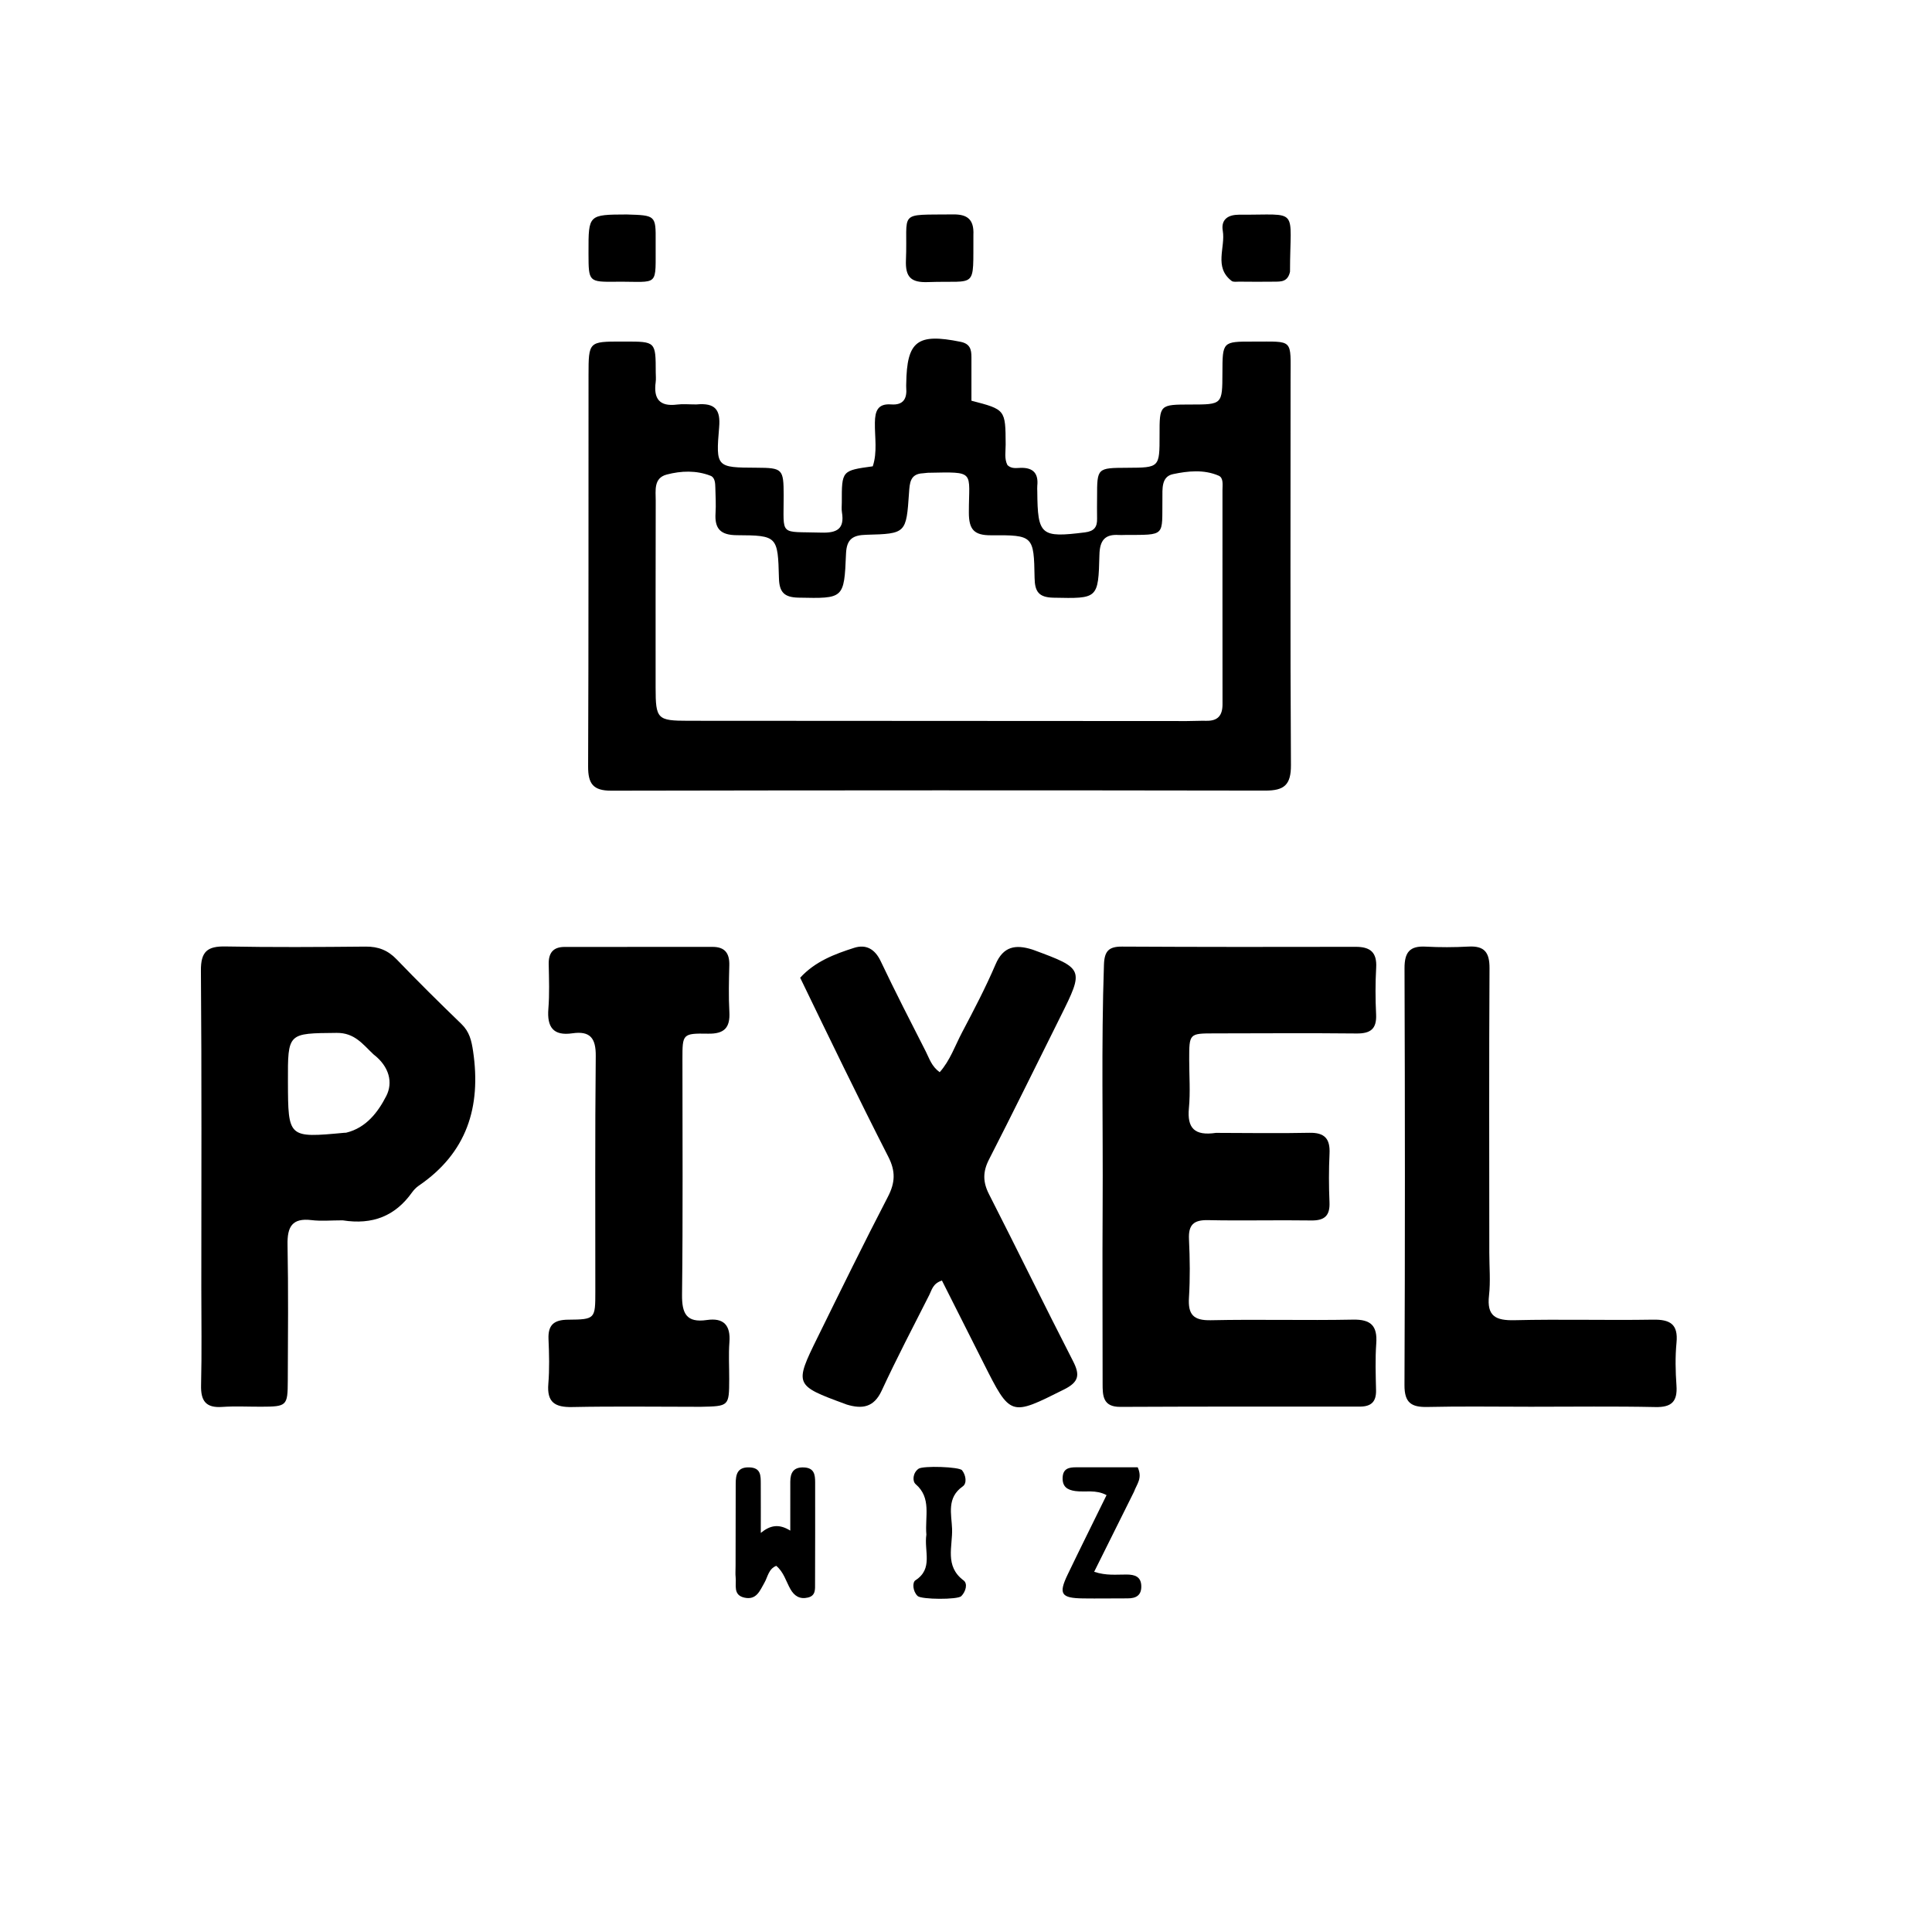 <svg version="1.1" id="Layer_1" xmlns="http://www.w3.org/2000/svg" xmlns:xlink="http://www.w3.org/1999/xlink" x="0px" y="0px"
	 width="100%" viewBox="0 0 496 496" enable-background="new 0 0 496 496" xml:space="preserve">
<path fill="#000000" opacity="1" stroke="none" 
	d="
M178.782,103.831 
	C183.676,103.366 185.006,105.235 184.625,109.688 
	C183.742,120.013 183.948,120.03 194.216,120.078 
	C200.923,120.109 201.175,120.381 201.189,127.166 
	C201.211,137.882 199.902,136.406 210.838,136.737 
	C214.882,136.86 216.857,135.796 216.147,131.496 
	C216.013,130.684 216.116,129.833 216.115,129 
	C216.102,120.807 216.102,120.807 224.062,119.716 
	C225.284,116.08 224.554,112.241 224.609,108.485 
	C224.653,105.509 225.36,103.569 228.782,103.826 
	C231.948,104.064 232.894,102.318 232.654,99.502 
	C232.626,99.172 232.651,98.836 232.656,98.503 
	C232.817,87.516 235.507,85.505 246.598,87.752 
	C249.044,88.247 249.395,89.709 249.396,91.678 
	C249.396,95.478 249.396,99.279 249.396,102.873 
	C258.156,105.15 258.133,105.15 258.183,114.114 
	C258.193,115.909 257.79,117.773 258.647,119.411 
	C259.702,120.412 260.932,120.137 262.053,120.11 
	C265.272,120.032 266.629,121.559 266.302,124.712 
	C266.251,125.206 266.299,125.711 266.303,126.211 
	C266.384,137.439 267.223,138.095 278.537,136.677 
	C280.912,136.379 281.707,135.307 281.651,133.13 
	C281.605,131.299 281.651,129.465 281.651,127.633 
	C281.655,120.127 281.654,120.127 289.38,120.093 
	C297.703,120.055 297.703,120.055 297.693,111.665 
	C297.684,103.858 297.684,103.858 305.705,103.853 
	C313.807,103.848 313.807,103.848 313.83,95.713 
	C313.852,87.705 313.852,87.678 321.718,87.698 
	C332.255,87.723 331.32,86.769 331.326,97.451 
	C331.346,130.433 331.213,163.416 331.422,196.396 
	C331.455,201.552 329.655,202.977 324.822,202.968 
	C268.853,202.875 212.883,202.881 156.914,202.991 
	C152.251,203 150.968,201.184 150.986,196.755 
	C151.127,163.274 151.061,129.792 151.092,96.31 
	C151.101,87.693 151.156,87.693 159.519,87.687 
	C159.853,87.687 160.186,87.687 160.519,87.688 
	C168.338,87.693 168.338,87.693 168.348,95.602 
	C168.349,96.435 168.445,97.282 168.333,98.099 
	C167.749,102.349 169.294,104.447 173.828,103.861 
	C175.303,103.67 176.822,103.831 178.782,103.831 
M236.931,121.506 
	C233.647,121.652 233.544,124.027 233.377,126.457 
	C232.658,136.922 232.644,137.03 222.397,137.292 
	C218.916,137.381 217.348,138.405 217.195,142.165 
	C216.723,153.792 216.593,153.667 205.017,153.434 
	C201.375,153.361 200.071,152.084 199.978,148.445 
	C199.7,137.625 199.581,137.459 189.163,137.4 
	C184.964,137.376 183.442,135.728 183.699,131.746 
	C183.838,129.591 183.7,127.416 183.65,125.251 
	C183.623,124.069 183.569,122.593 182.429,122.148 
	C178.758,120.715 174.865,120.858 171.168,121.831 
	C167.75,122.73 168.348,125.943 168.342,128.542 
	C168.302,144.538 168.31,160.533 168.315,176.528 
	C168.318,184.622 168.737,185.041 176.738,185.046 
	C219.392,185.072 262.046,185.095 304.7,185.115 
	C306.366,185.116 308.033,185.016 309.697,185.049 
	C312.635,185.108 313.861,183.717 313.855,180.785 
	C313.818,162.458 313.864,144.131 313.844,125.805 
	C313.843,124.511 314.162,122.682 312.867,122.122 
	C309.08,120.483 304.967,120.913 301.135,121.725 
	C298.076,122.373 298.453,125.612 298.422,128.037 
	C298.299,137.811 299.45,137.289 288.738,137.339 
	C288.238,137.342 287.736,137.383 287.239,137.348 
	C283.586,137.097 282.345,138.831 282.254,142.424 
	C281.967,153.816 281.857,153.673 270.464,153.447 
	C266.693,153.372 265.668,151.907 265.608,148.37 
	C265.424,137.536 265.306,137.351 254.45,137.422 
	C250.031,137.451 248.738,135.904 248.735,131.597 
	C248.727,120.813 250.64,121.138 238.186,121.376 
	C238.02,121.379 237.853,121.399 236.931,121.506 
z"/>
<path fill="#000000" opacity="1" stroke="none" 
	d="
M312.163,290.843 
	C320.473,290.854 328.307,290.994 336.134,290.821 
	C340.073,290.735 341.512,292.337 341.329,296.163 
	C341.131,300.319 341.14,304.498 341.318,308.656 
	C341.467,312.128 340.043,313.377 336.619,313.326 
	C327.79,313.194 318.955,313.433 310.128,313.244 
	C306.41,313.164 305.07,314.473 305.247,318.173 
	C305.485,323.16 305.548,328.182 305.24,333.162 
	C304.972,337.479 306.374,339.036 310.856,338.941 
	C323.014,338.68 335.185,339.024 347.344,338.788 
	C351.987,338.697 353.644,340.392 353.324,344.915 
	C353.042,348.894 353.18,352.91 353.271,356.907 
	C353.338,359.871 352.027,361.118 349.088,361.116 
	C328.593,361.097 308.098,361.093 287.604,361.185 
	C283.102,361.206 283.071,358.299 283.073,355.13 
	C283.078,339.967 282.988,324.803 283.079,309.641 
	C283.202,288.984 282.71,268.326 283.416,247.669 
	C283.535,244.191 284.631,243.001 288.047,243.019 
	C308.042,243.125 328.037,243.125 348.032,243.078 
	C351.788,243.069 353.529,244.484 353.305,248.42 
	C353.078,252.407 353.092,256.423 353.285,260.413 
	C353.465,264.136 351.875,265.363 348.268,265.325 
	C336.105,265.198 323.941,265.288 311.777,265.302 
	C305.306,265.309 305.304,265.316 305.302,271.999 
	C305.3,276.165 305.625,280.361 305.228,284.488 
	C304.738,289.603 306.641,291.658 312.163,290.843 
z"/>
<path fill="#000000" opacity="1" stroke="none" 
	d="
M87.971,313.295 
	C84.982,313.294 82.454,313.541 79.993,313.24 
	C74.988,312.628 73.73,314.956 73.819,319.556 
	C74.044,331.208 73.933,342.866 73.883,354.522 
	C73.856,360.96 73.63,361.119 67.026,361.143 
	C63.696,361.155 60.353,360.967 57.039,361.199 
	C52.817,361.495 51.52,359.623 51.621,355.598 
	C51.828,347.278 51.685,338.949 51.685,330.624 
	C51.685,303.483 51.801,276.341 51.58,249.201 
	C51.539,244.254 53.257,242.895 57.909,242.985 
	C69.893,243.215 81.886,243.135 93.873,243.02 
	C97.105,242.989 99.572,243.948 101.831,246.297 
	C107.255,251.936 112.82,257.442 118.45,262.877 
	C120.518,264.873 121.049,267.121 121.459,269.903 
	C123.568,284.228 119.832,295.997 107.504,304.403 
	C106.829,304.863 106.228,305.502 105.749,306.171 
	C101.463,312.155 95.706,314.516 87.971,313.295 
M95.871,270.673 
	C93.158,268.121 91.063,265.125 86.433,265.172 
	C73.884,265.301 73.881,265.069 73.922,277.746 
	C73.969,292.157 73.969,292.157 88.409,290.817 
	C88.574,290.801 88.746,290.826 88.905,290.787 
	C94.036,289.534 97.062,285.489 99.168,281.377 
	C100.905,277.985 100.023,273.858 95.871,270.673 
z"/>
<path fill="#000000" opacity="1" stroke="none" 
	d="
M205.427,251.013 
	C209.285,246.806 214.272,244.939 219.297,243.334 
	C222.324,242.368 224.612,243.63 226.098,246.759 
	C229.813,254.58 233.768,262.289 237.703,270.004 
	C238.591,271.743 239.144,273.744 241.244,275.265 
	C243.919,272.262 245.186,268.46 246.995,265.033 
	C250.026,259.292 253.047,253.521 255.598,247.56 
	C257.592,242.903 260.759,242.462 264.904,243.736 
	C265.063,243.785 265.221,243.839 265.377,243.897 
	C278.275,248.666 278.33,248.813 272.233,261.033 
	C266.135,273.254 260.131,285.522 253.903,297.675 
	C252.291,300.82 252.308,303.459 253.908,306.593 
	C261.178,320.833 268.175,335.213 275.478,349.437 
	C277.305,352.996 276.996,354.802 273.173,356.714 
	C259.395,363.605 259.459,363.745 252.491,349.918 
	C248.925,342.842 245.359,335.766 241.824,328.753 
	C239.481,329.51 239.229,331.16 238.588,332.424 
	C234.445,340.594 230.2,348.72 226.349,357.028 
	C224.328,361.388 221.299,361.776 217.367,360.586 
	C217.208,360.538 217.057,360.465 216.9,360.408 
	C204.028,355.679 203.917,355.495 209.85,343.44 
	C215.806,331.339 221.735,319.22 227.947,307.251 
	C229.827,303.629 229.959,300.708 228.064,296.995 
	C220.348,281.877 212.961,266.59 205.427,251.013 
z"/>
<path fill="#000000" opacity="1" stroke="none" 
	d="
M179.882,361.166 
	C168.571,361.163 157.743,361.009 146.923,361.228 
	C142.495,361.318 140.381,360.046 140.771,355.291 
	C141.084,351.485 140.983,347.629 140.818,343.806 
	C140.66,340.139 142.213,338.833 145.837,338.804 
	C152.826,338.748 152.833,338.59 152.837,331.582 
	C152.849,311.431 152.737,291.279 152.947,271.13 
	C152.996,266.524 151.515,264.615 146.938,265.28 
	C142.03,265.994 140.403,263.685 140.783,258.99 
	C141.09,255.184 140.942,251.333 140.87,247.505 
	C140.815,244.632 142.02,243.106 144.956,243.105 
	C157.612,243.101 170.268,243.111 182.925,243.092 
	C186.138,243.088 187.313,244.759 187.234,247.816 
	C187.132,251.81 187.034,255.818 187.25,259.803 
	C187.47,263.862 185.947,265.449 181.775,265.375 
	C175.2,265.257 175.202,265.476 175.202,271.903 
	C175.204,292.054 175.338,312.206 175.1,332.355 
	C175.042,337.242 176.237,339.646 181.471,338.886 
	C185.781,338.261 187.593,340.211 187.262,344.575 
	C187.023,347.722 187.221,350.9 187.209,354.064 
	C187.182,361.019 187.179,361.019 179.882,361.166 
z"/>
<path fill="#000000" opacity="1" stroke="none" 
	d="
M393,361.15 
	C383.833,361.149 375.164,361.008 366.502,361.207 
	C362.364,361.303 360.552,360.172 360.571,355.6 
	C360.723,319.934 360.707,284.267 360.582,248.602 
	C360.568,244.509 361.876,242.806 365.996,243.027 
	C369.652,243.224 373.335,243.212 376.991,243.013 
	C381.128,242.787 382.426,244.527 382.402,248.612 
	C382.26,272.944 382.342,297.278 382.348,321.611 
	C382.349,325.277 382.683,328.982 382.271,332.602 
	C381.667,337.921 384.005,339.051 388.848,338.934 
	C400.674,338.646 412.515,338.993 424.344,338.795 
	C428.744,338.721 430.871,339.917 430.408,344.709 
	C430.057,348.341 430.143,352.049 430.398,355.698 
	C430.683,359.784 429.186,361.32 424.998,361.231 
	C414.503,361.009 404,361.152 393,361.15 
z"/>
<path fill="#000000" opacity="1" stroke="none" 
	d="
M188.845,401.91 
	C188.854,394.596 188.861,387.768 188.876,380.94 
	C188.881,378.577 189.256,376.612 192.386,376.717 
	C195.378,376.816 195.301,378.859 195.312,380.902 
	C195.334,384.889 195.319,388.877 195.319,393.546 
	C197.671,391.618 199.902,391.098 202.887,392.953 
	C202.887,388.308 202.878,384.352 202.89,380.395 
	C202.898,378.052 203.757,376.596 206.439,376.734 
	C209.027,376.867 209.27,378.58 209.271,380.536 
	C209.275,389.195 209.289,397.855 209.249,406.515 
	C209.242,407.96 209.454,409.651 207.436,410.133 
	C205.345,410.633 203.934,409.763 202.91,407.951 
	C201.78,405.952 201.213,403.6 199.284,401.995 
	C197.301,402.789 197.118,404.823 196.249,406.334 
	C195.086,408.356 194.236,410.803 191.193,410.178 
	C188.086,409.541 189.091,406.889 188.86,404.892 
	C188.765,404.07 188.846,403.229 188.845,401.91 
z"/>
<path fill="#000000" opacity="1" stroke="none" 
	d="
M291.126,382.984 
	C287.659,389.966 284.352,396.604 280.903,403.524 
	C284.066,404.576 286.697,404.203 289.294,404.229 
	C291.297,404.248 292.963,404.734 293.004,407.217 
	C293.043,409.629 291.606,410.352 289.481,410.348 
	C285.663,410.341 281.844,410.411 278.026,410.359 
	C272.407,410.283 271.704,409.212 274.097,404.234 
	C277.322,397.526 280.641,390.863 284.085,383.843 
	C281.303,382.348 278.6,383.142 276.089,382.801 
	C273.996,382.517 272.705,381.674 272.81,379.317 
	C272.913,377.012 274.431,376.701 276.22,376.698 
	C281.633,376.689 287.046,376.694 292.08,376.694 
	C293.367,379.529 291.853,380.977 291.126,382.984 
z"/>
<path fill="#000000" opacity="1" stroke="none" 
	d="
M249.899,60.32 
	C249.804,74.574 251.012,71.956 238.244,72.42 
	C233.908,72.578 232.401,71.177 232.582,66.774 
	C233.11,53.949 230.127,55.218 244.688,55.047 
	C248.146,55.006 250.105,56.149 249.899,60.32 
z"/>
<path fill="#000000" opacity="1" stroke="none" 
	d="
M331.183,69.76 
	C330.592,72.452 328.773,72.287 327.135,72.314 
	C324.14,72.365 321.143,72.33 318.146,72.309 
	C317.483,72.305 316.629,72.459 316.188,72.118 
	C311.565,68.55 314.66,63.539 313.919,59.23 
	C313.464,56.578 315.024,55.221 317.678,55.141 
	C317.844,55.136 318.01,55.111 318.176,55.113 
	C333.865,55.238 331.183,52.896 331.183,69.76 
z"/>
<path fill="#000000" opacity="1" stroke="none" 
	d="
M160.91,55.062 
	C168.306,55.284 168.376,55.285 168.325,61.973 
	C168.233,74.058 169.525,72.216 158.13,72.33 
	C151.108,72.401 151.107,72.323 151.087,65.147 
	C151.086,64.982 151.087,64.816 151.087,64.651 
	C151.074,55.102 151.074,55.102 160.91,55.062 
z"/>
<path fill="#000000" opacity="1" stroke="none" 
	d="
M237.826,393.983 
	C237.423,389.247 239.209,384.59 235.063,381.013 
	C234.21,380.278 234.305,378.131 235.828,377.063 
	C236.981,376.254 246.276,376.556 246.988,377.462 
	C248.02,378.775 248.255,380.839 247.18,381.587 
	C242.981,384.512 244.283,388.719 244.425,392.462 
	C244.596,396.974 242.457,402.075 247.376,405.736 
	C248.499,406.572 247.945,408.605 246.787,409.779 
	C245.858,410.718 236.553,410.658 235.585,409.746 
	C234.32,408.554 234.175,406.252 235.023,405.705 
	C239.643,402.723 237.196,398.255 237.826,393.983 
z"/>
</svg>